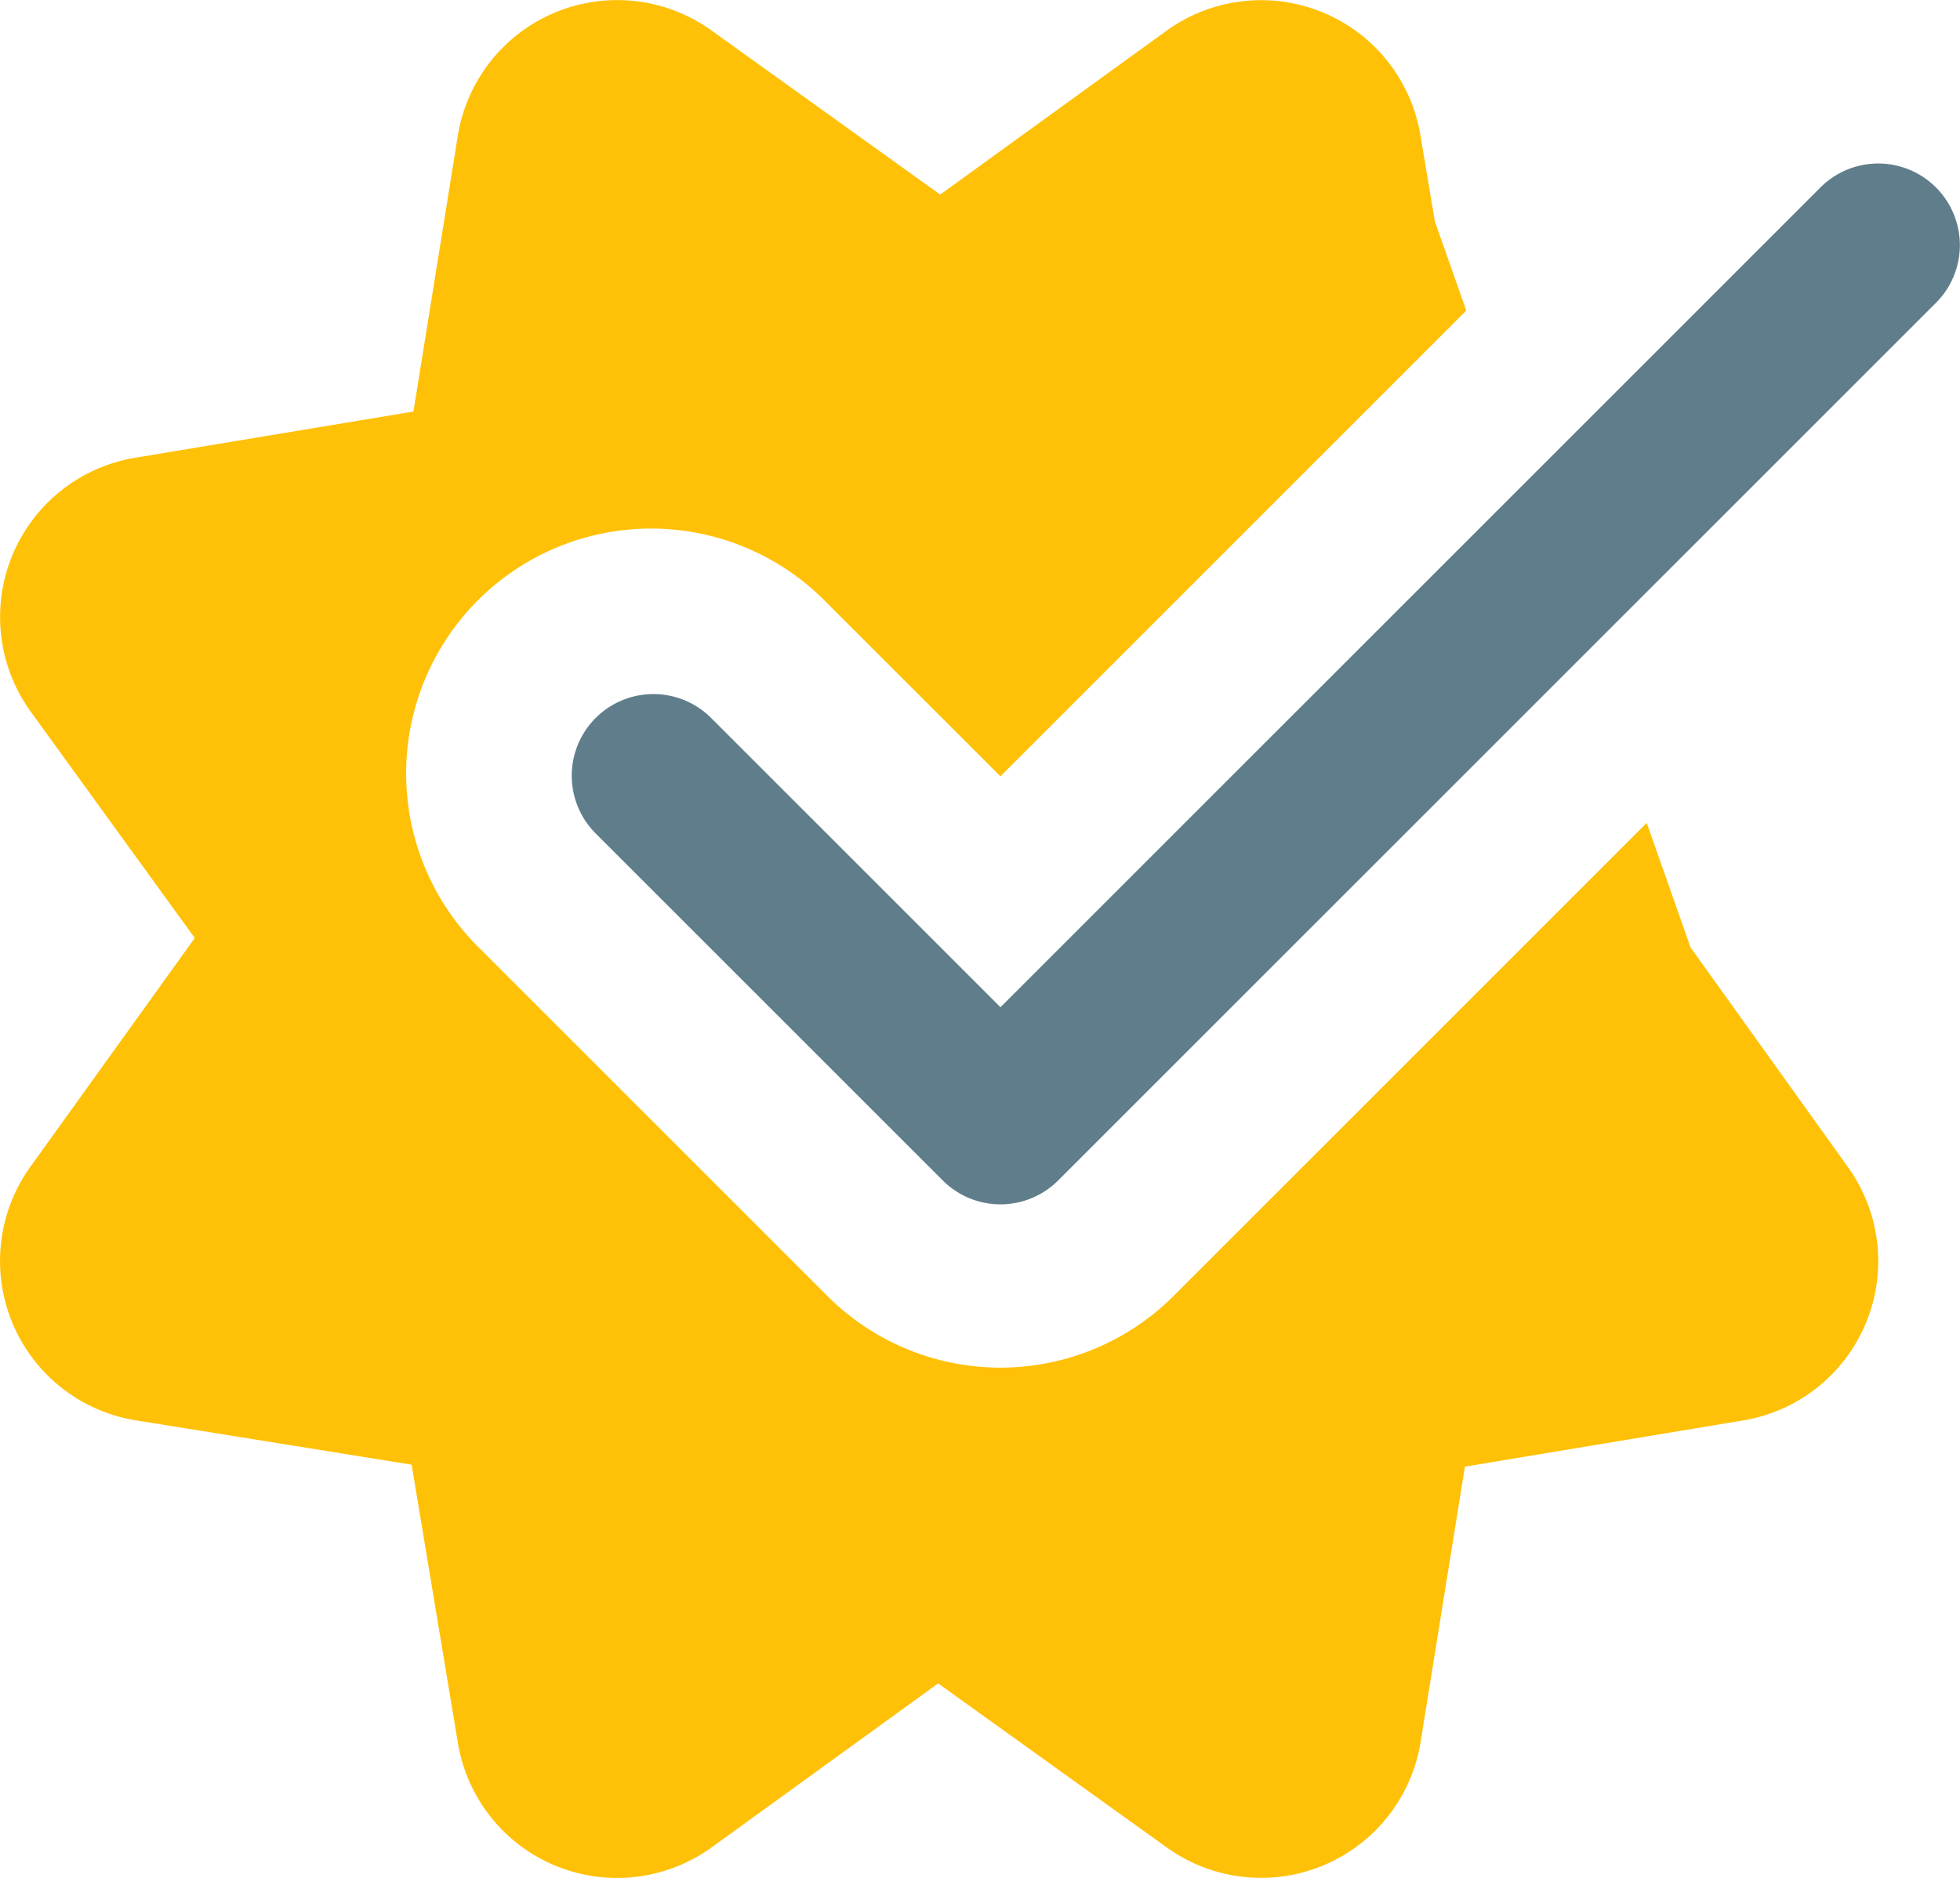 <svg xmlns="http://www.w3.org/2000/svg" width="43.263" height="41.463" viewBox="0 0 43.263 41.463">
  <g id="checkmark" transform="translate(-0.001 -0.014)">
    <path id="Path_1436" data-name="Path 1436" d="M37.317,20.933l-.968-2.751L25.907,28.625a5.405,5.405,0,0,1-7.646,0L10.6,20.964a5.407,5.407,0,1,1,7.646-7.646l3.838,3.836L32.366,6.871l-.692-1.965L31.354,3A3.565,3.565,0,0,0,25.763.683L20.754,4.31,15.688.674A3.564,3.564,0,0,0,10.108,3L9.127,9.1l-6.141,1.02A3.565,3.565,0,0,0,.671,15.715L4.3,20.724.661,25.789A3.564,3.564,0,0,0,2.982,31.37l6.105.982,1.02,6.139A3.563,3.563,0,0,0,15.7,40.808l5.009-3.627,5.053,3.627A3.566,3.566,0,0,0,31.354,38.5l.982-6.105,6.139-1.02a3.563,3.563,0,0,0,2.316-5.593Zm0,0" transform="translate(0)" fill="#ffc107"/>
    <path id="Path_1437" data-name="Path 1437" d="M158.814,65.689a1.8,1.8,0,0,1-1.274-.528L149.879,57.5a1.8,1.8,0,1,1,2.549-2.549l6.386,6.386,18.1-18.1a1.8,1.8,0,0,1,2.549,2.549L160.088,65.161A1.8,1.8,0,0,1,158.814,65.689Zm0,0" transform="translate(-136.73 -39.085)" fill="#607d8b"/>
  </g>
</svg>
